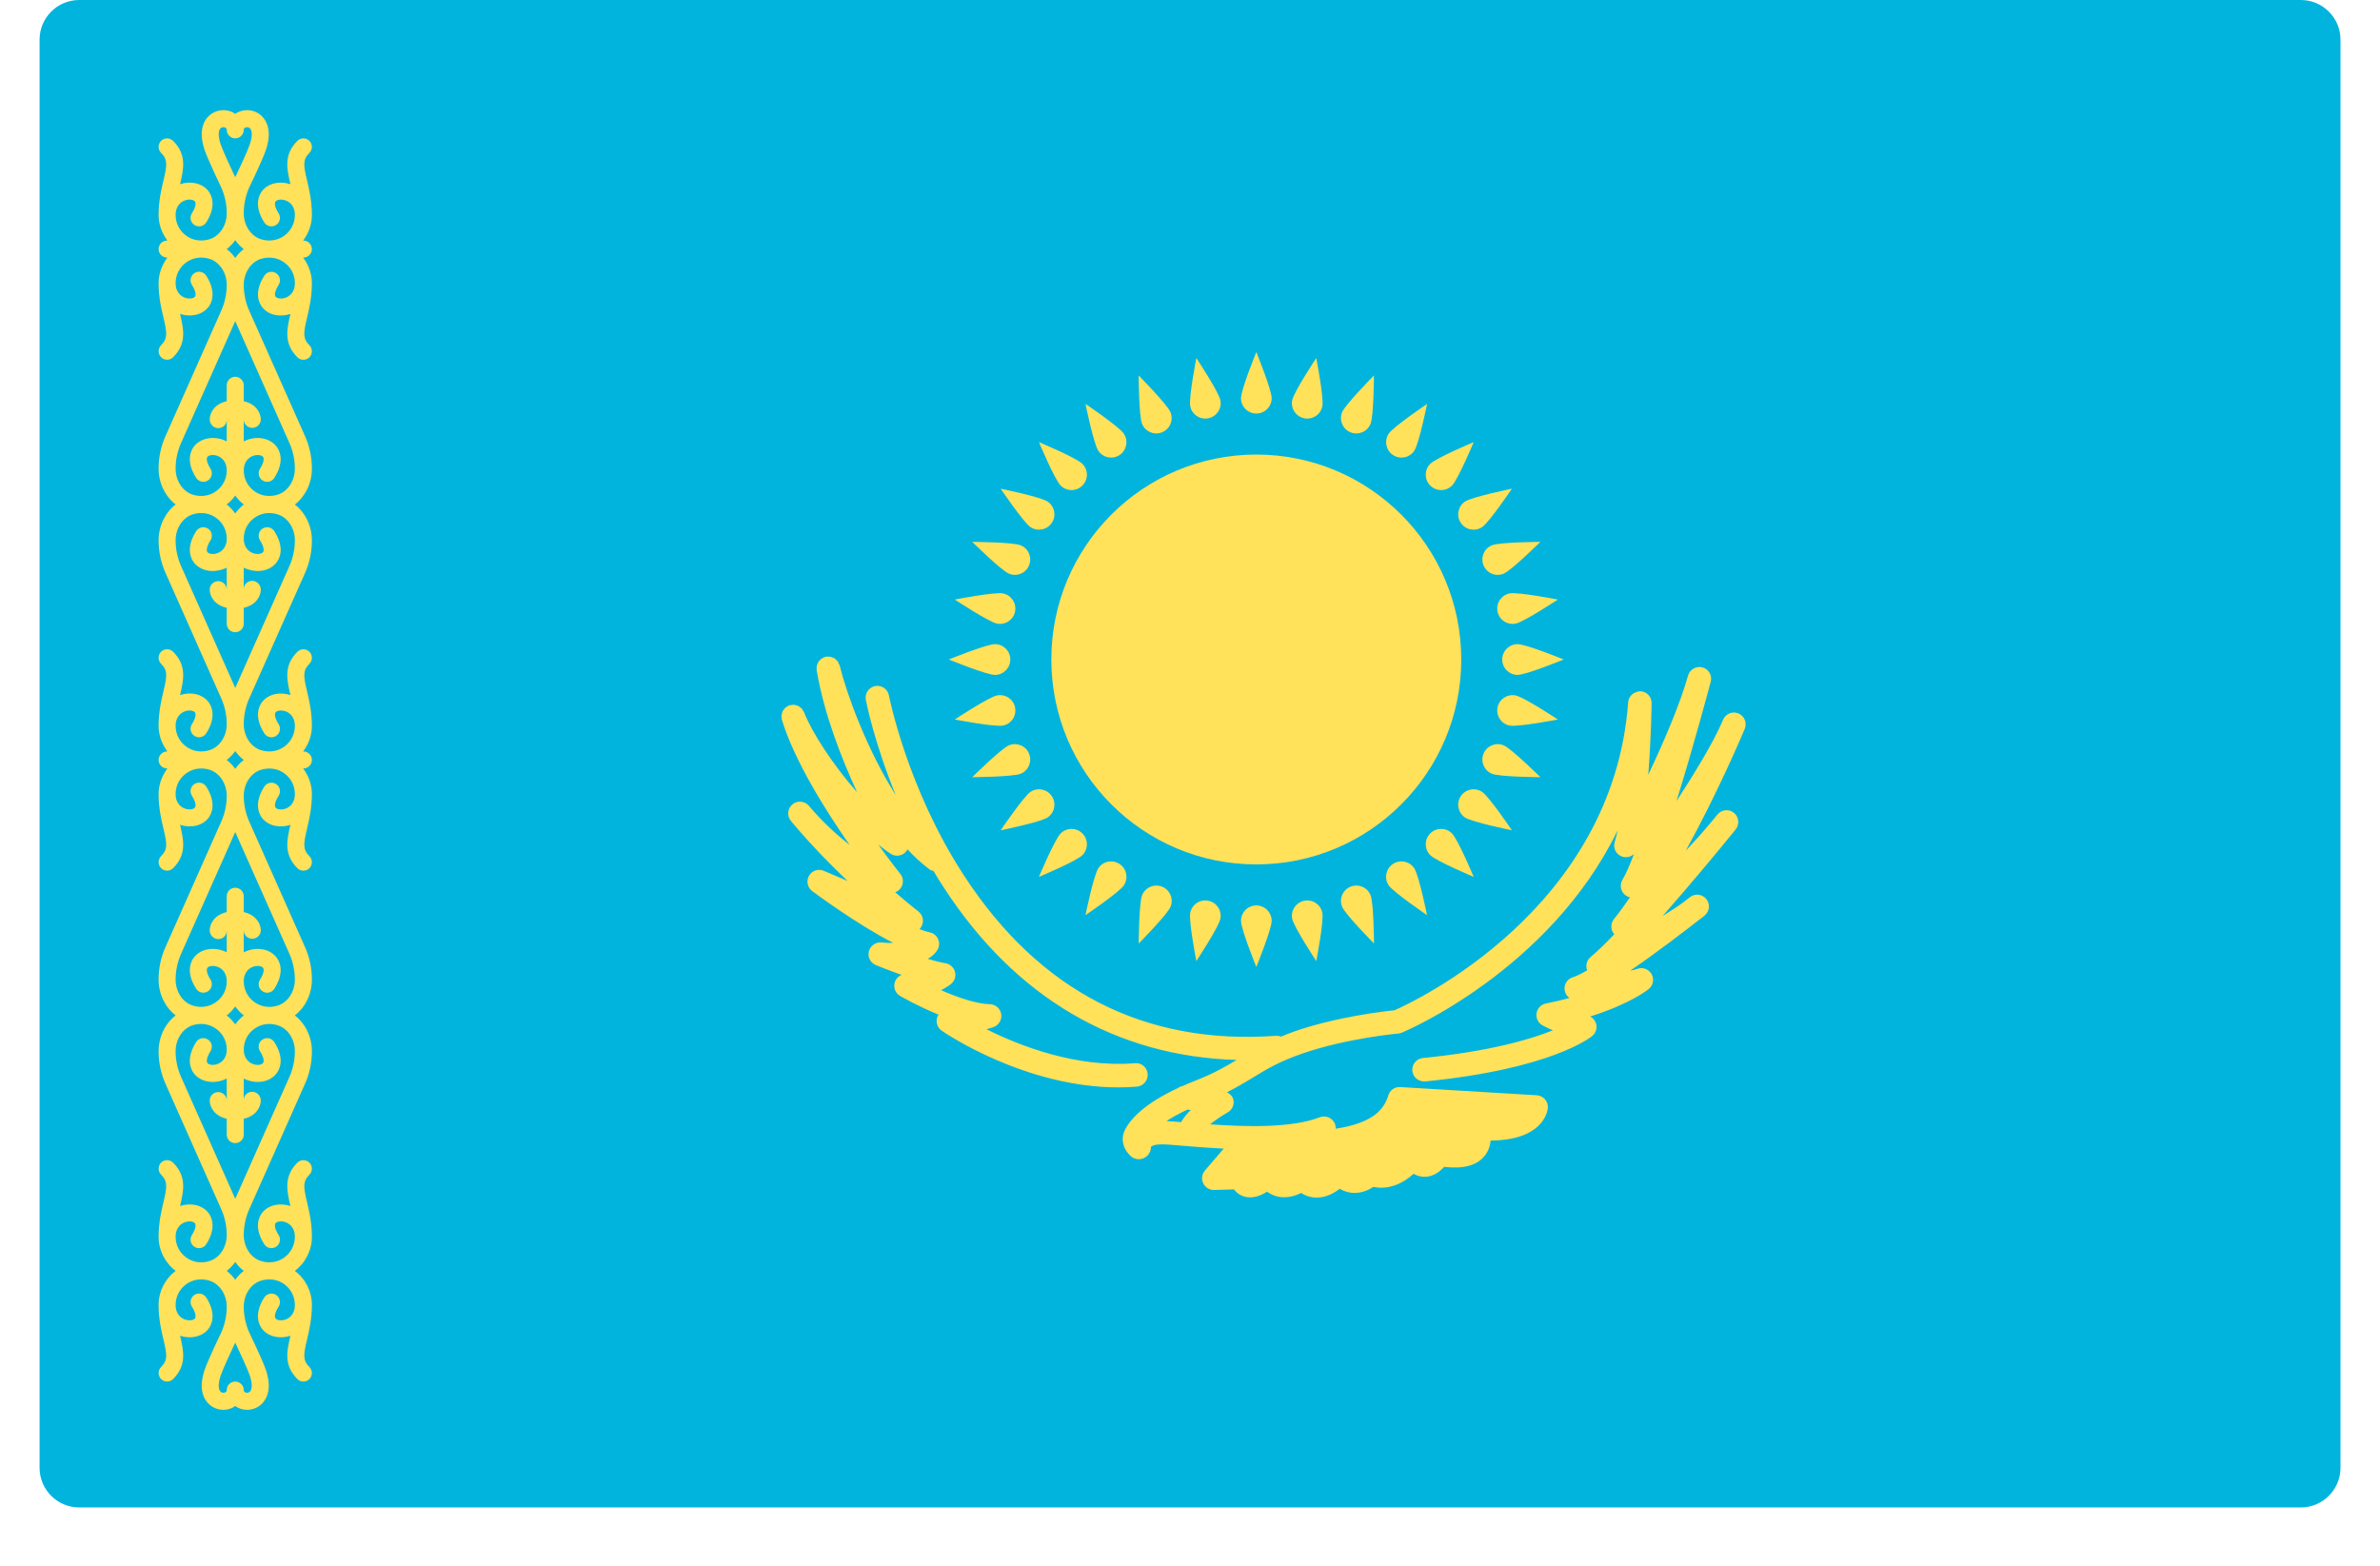 <svg width="38" height="25" viewBox="0 0 38 25" fill="none" xmlns="http://www.w3.org/2000/svg">
<path d="M36.735 0H1.265C0.915 0 0.632 0.284 0.632 0.633V23.436C0.632 23.785 0.915 24.069 1.265 24.069H36.735C37.085 24.069 37.369 23.785 37.369 23.436V0.633C37.369 0.284 37.085 0 36.735 0Z" fill="#00B4DE"/>
<path d="M4.903 2.882C4.845 2.64 4.831 2.55 4.94 2.441C4.993 2.388 4.993 2.302 4.94 2.249C4.887 2.196 4.801 2.196 4.748 2.249C4.527 2.47 4.58 2.698 4.637 2.941C4.463 2.884 4.283 2.926 4.186 3.048C4.138 3.109 4.046 3.279 4.219 3.551C4.26 3.615 4.343 3.633 4.407 3.593C4.47 3.553 4.489 3.469 4.448 3.405C4.383 3.303 4.381 3.24 4.4 3.217C4.421 3.189 4.488 3.175 4.558 3.2C4.603 3.215 4.708 3.269 4.708 3.433C4.708 3.564 4.647 3.683 4.542 3.761C4.436 3.839 4.3 3.861 4.168 3.82C4.006 3.771 3.892 3.599 3.892 3.404C3.892 3.264 3.922 3.122 3.977 2.998C3.986 2.98 4.194 2.55 4.247 2.389C4.353 2.072 4.245 1.912 4.172 1.846C4.074 1.756 3.93 1.734 3.807 1.788C3.788 1.796 3.772 1.808 3.756 1.819C3.74 1.808 3.724 1.796 3.706 1.788C3.582 1.734 3.439 1.756 3.34 1.846C3.267 1.912 3.159 2.072 3.265 2.389C3.319 2.55 3.526 2.98 3.533 2.994C3.59 3.122 3.62 3.264 3.62 3.404C3.62 3.6 3.507 3.771 3.344 3.82C3.212 3.861 3.076 3.84 2.97 3.761C2.865 3.683 2.804 3.564 2.804 3.433C2.804 3.269 2.909 3.215 2.954 3.2C3.025 3.175 3.091 3.189 3.113 3.217C3.131 3.24 3.129 3.303 3.064 3.405C3.023 3.469 3.042 3.553 3.105 3.593C3.169 3.634 3.253 3.615 3.293 3.551C3.466 3.279 3.374 3.109 3.326 3.048C3.229 2.926 3.049 2.884 2.875 2.941C2.932 2.699 2.985 2.47 2.764 2.249C2.711 2.196 2.625 2.196 2.572 2.249C2.519 2.302 2.519 2.388 2.572 2.441C2.681 2.55 2.667 2.64 2.61 2.882C2.575 3.028 2.532 3.209 2.532 3.433C2.532 3.582 2.585 3.724 2.673 3.841H2.668C2.593 3.841 2.532 3.902 2.532 3.977C2.532 4.052 2.593 4.113 2.668 4.113H2.673C2.585 4.23 2.532 4.372 2.532 4.521C2.532 4.744 2.575 4.925 2.61 5.071C2.667 5.314 2.681 5.403 2.572 5.512C2.519 5.565 2.519 5.651 2.572 5.704C2.599 5.731 2.634 5.744 2.668 5.744C2.703 5.744 2.738 5.731 2.764 5.704C2.985 5.484 2.932 5.255 2.875 5.013C3.049 5.069 3.229 5.027 3.326 4.905C3.374 4.845 3.466 4.674 3.293 4.402C3.253 4.339 3.169 4.32 3.105 4.36C3.042 4.401 3.023 4.485 3.064 4.548C3.129 4.65 3.131 4.714 3.113 4.737C3.091 4.764 3.025 4.778 2.954 4.754C2.909 4.738 2.804 4.684 2.804 4.52C2.804 4.39 2.865 4.27 2.97 4.192C3.076 4.114 3.212 4.092 3.344 4.133C3.507 4.183 3.62 4.354 3.62 4.55C3.62 4.69 3.59 4.831 3.533 4.959L2.643 6.962C2.569 7.127 2.532 7.302 2.532 7.482C2.532 7.714 2.638 7.926 2.804 8.055C2.638 8.185 2.532 8.397 2.532 8.629C2.532 8.809 2.57 8.984 2.643 9.148L3.533 11.152C3.59 11.28 3.62 11.421 3.62 11.561C3.62 11.757 3.506 11.928 3.344 11.978C3.212 12.019 3.075 11.997 2.97 11.918C2.865 11.841 2.804 11.721 2.804 11.59C2.804 11.427 2.909 11.373 2.954 11.357C3.024 11.332 3.091 11.347 3.112 11.374C3.131 11.397 3.129 11.46 3.064 11.563C3.023 11.626 3.042 11.71 3.105 11.751C3.169 11.791 3.253 11.772 3.293 11.709C3.466 11.437 3.374 11.266 3.326 11.205C3.229 11.083 3.049 11.041 2.875 11.098C2.932 10.856 2.985 10.627 2.764 10.406C2.711 10.353 2.625 10.353 2.572 10.406C2.519 10.46 2.519 10.546 2.572 10.599C2.681 10.707 2.667 10.797 2.609 11.04C2.575 11.185 2.532 11.367 2.532 11.59C2.532 11.739 2.585 11.881 2.673 11.998H2.668C2.593 11.998 2.532 12.059 2.532 12.134C2.532 12.209 2.593 12.27 2.668 12.27H2.673C2.585 12.387 2.532 12.529 2.532 12.678C2.532 12.902 2.575 13.083 2.609 13.228C2.667 13.471 2.681 13.561 2.572 13.669C2.519 13.723 2.519 13.809 2.572 13.862C2.599 13.888 2.633 13.902 2.668 13.902C2.703 13.902 2.738 13.888 2.764 13.862C2.985 13.641 2.932 13.412 2.875 13.17C3.049 13.227 3.229 13.185 3.326 13.063C3.374 13.002 3.466 12.832 3.293 12.559C3.252 12.496 3.168 12.477 3.105 12.518C3.042 12.558 3.023 12.642 3.064 12.705C3.129 12.808 3.131 12.871 3.112 12.894C3.091 12.921 3.024 12.936 2.954 12.911C2.909 12.896 2.804 12.841 2.804 12.678C2.804 12.547 2.865 12.427 2.97 12.35C3.076 12.271 3.212 12.249 3.344 12.29C3.506 12.34 3.62 12.511 3.62 12.707C3.62 12.847 3.59 12.989 3.533 13.117L2.643 15.12C2.569 15.285 2.532 15.46 2.532 15.64C2.532 15.872 2.638 16.084 2.804 16.213C2.638 16.342 2.532 16.554 2.532 16.786C2.532 16.966 2.57 17.142 2.643 17.306L3.533 19.309C3.59 19.437 3.62 19.579 3.62 19.719C3.62 19.915 3.506 20.086 3.344 20.135C3.212 20.177 3.075 20.154 2.97 20.076C2.865 19.998 2.804 19.879 2.804 19.748C2.804 19.584 2.909 19.53 2.954 19.515C3.024 19.49 3.091 19.504 3.112 19.532C3.131 19.555 3.129 19.618 3.064 19.72C3.023 19.784 3.042 19.868 3.105 19.908C3.169 19.948 3.253 19.93 3.293 19.866C3.466 19.594 3.374 19.424 3.326 19.363C3.229 19.241 3.049 19.199 2.875 19.256C2.932 19.014 2.985 18.785 2.764 18.564C2.711 18.511 2.625 18.511 2.572 18.564C2.519 18.617 2.519 18.703 2.572 18.756C2.681 18.865 2.667 18.955 2.609 19.197C2.575 19.343 2.532 19.524 2.532 19.748C2.532 19.961 2.634 20.164 2.805 20.292C2.634 20.419 2.532 20.622 2.532 20.835C2.532 21.059 2.575 21.241 2.609 21.386C2.667 21.629 2.681 21.718 2.572 21.827C2.519 21.88 2.519 21.966 2.572 22.019C2.599 22.046 2.633 22.059 2.668 22.059C2.703 22.059 2.738 22.046 2.764 22.019C2.985 21.799 2.932 21.57 2.875 21.328C3.049 21.384 3.229 21.342 3.326 21.221C3.374 21.16 3.466 20.989 3.293 20.717C3.252 20.654 3.168 20.635 3.105 20.675C3.042 20.716 3.023 20.8 3.064 20.863C3.129 20.965 3.131 21.029 3.112 21.052C3.091 21.079 3.024 21.093 2.954 21.069C2.909 21.053 2.804 20.999 2.804 20.835C2.804 20.705 2.865 20.585 2.97 20.507C3.076 20.429 3.212 20.407 3.344 20.448C3.506 20.498 3.62 20.669 3.62 20.865C3.62 21.005 3.59 21.146 3.535 21.27C3.526 21.288 3.318 21.719 3.265 21.879C3.159 22.197 3.267 22.356 3.34 22.423C3.403 22.48 3.484 22.51 3.566 22.51C3.613 22.51 3.661 22.5 3.705 22.48C3.724 22.472 3.74 22.46 3.756 22.449C3.772 22.46 3.788 22.472 3.807 22.48C3.851 22.5 3.899 22.51 3.946 22.51C4.028 22.51 4.109 22.48 4.172 22.423C4.245 22.356 4.353 22.197 4.247 21.879C4.194 21.719 3.986 21.288 3.979 21.274C3.922 21.146 3.892 21.005 3.892 20.864C3.892 20.669 4.006 20.497 4.168 20.448C4.3 20.407 4.437 20.429 4.542 20.507C4.647 20.585 4.708 20.705 4.708 20.835C4.708 20.999 4.603 21.053 4.558 21.069C4.488 21.093 4.421 21.079 4.4 21.052C4.381 21.029 4.383 20.965 4.448 20.863C4.489 20.8 4.47 20.715 4.407 20.675C4.344 20.635 4.26 20.654 4.219 20.717C4.046 20.989 4.138 21.16 4.186 21.22C4.283 21.342 4.463 21.384 4.637 21.328C4.58 21.57 4.527 21.799 4.748 22.019C4.774 22.046 4.809 22.059 4.844 22.059C4.879 22.059 4.913 22.046 4.94 22.019C4.993 21.966 4.993 21.88 4.94 21.827C4.831 21.718 4.845 21.629 4.903 21.386C4.937 21.24 4.98 21.059 4.98 20.835C4.98 20.622 4.878 20.419 4.707 20.292C4.878 20.164 4.98 19.961 4.98 19.748C4.98 19.524 4.937 19.343 4.903 19.197C4.845 18.954 4.831 18.865 4.94 18.756C4.993 18.703 4.993 18.617 4.94 18.564C4.887 18.511 4.801 18.511 4.748 18.564C4.527 18.784 4.58 19.013 4.637 19.256C4.463 19.199 4.283 19.241 4.186 19.363C4.138 19.424 4.046 19.594 4.219 19.866C4.26 19.929 4.343 19.948 4.407 19.908C4.471 19.868 4.489 19.783 4.449 19.72C4.383 19.618 4.381 19.555 4.4 19.531C4.421 19.504 4.488 19.49 4.558 19.514C4.603 19.53 4.708 19.584 4.708 19.748C4.708 19.878 4.647 19.998 4.542 20.076C4.437 20.154 4.3 20.176 4.168 20.135C4.006 20.086 3.892 19.914 3.892 19.719C3.892 19.579 3.922 19.437 3.979 19.309L4.869 17.306C4.943 17.141 4.98 16.966 4.98 16.786C4.98 16.554 4.874 16.342 4.708 16.213C4.874 16.084 4.98 15.872 4.98 15.64C4.98 15.46 4.943 15.284 4.869 15.12L3.979 13.117C3.922 12.989 3.892 12.847 3.892 12.707C3.892 12.512 4.006 12.34 4.168 12.291C4.301 12.25 4.437 12.272 4.542 12.35C4.648 12.428 4.708 12.547 4.708 12.678C4.708 12.842 4.603 12.896 4.558 12.912C4.488 12.936 4.421 12.922 4.4 12.895C4.382 12.871 4.383 12.808 4.449 12.706C4.489 12.643 4.471 12.558 4.407 12.518C4.344 12.478 4.26 12.497 4.22 12.56C4.046 12.832 4.139 13.002 4.186 13.063C4.283 13.185 4.463 13.227 4.637 13.17C4.58 13.413 4.527 13.642 4.748 13.862C4.774 13.889 4.809 13.902 4.844 13.902C4.879 13.902 4.914 13.889 4.94 13.862C4.993 13.809 4.993 13.723 4.94 13.67C4.831 13.561 4.845 13.472 4.903 13.229C4.937 13.083 4.98 12.902 4.98 12.678C4.98 12.53 4.928 12.387 4.84 12.27H4.844C4.919 12.27 4.98 12.21 4.98 12.134C4.98 12.059 4.919 11.998 4.844 11.998H4.84C4.928 11.882 4.98 11.739 4.98 11.591C4.98 11.367 4.937 11.186 4.903 11.04C4.845 10.797 4.831 10.708 4.94 10.599C4.993 10.546 4.993 10.46 4.94 10.407C4.887 10.354 4.801 10.354 4.748 10.407C4.527 10.627 4.58 10.856 4.637 11.098C4.463 11.042 4.283 11.084 4.187 11.206C4.139 11.266 4.046 11.437 4.22 11.709C4.26 11.772 4.344 11.791 4.407 11.751C4.471 11.71 4.489 11.626 4.449 11.563C4.384 11.461 4.382 11.397 4.4 11.374C4.421 11.347 4.488 11.333 4.558 11.357C4.603 11.373 4.708 11.427 4.708 11.591C4.708 11.721 4.648 11.841 4.542 11.919C4.437 11.997 4.3 12.019 4.168 11.978C4.006 11.928 3.892 11.757 3.892 11.562C3.892 11.421 3.922 11.28 3.979 11.152L4.87 9.149C4.943 8.984 4.98 8.809 4.98 8.629C4.98 8.397 4.874 8.185 4.708 8.056C4.874 7.926 4.98 7.715 4.98 7.483C4.98 7.302 4.943 7.127 4.87 6.963L3.979 4.96C3.922 4.832 3.892 4.69 3.892 4.55C3.892 4.354 4.006 4.183 4.168 4.133C4.301 4.093 4.437 4.115 4.542 4.193C4.648 4.271 4.708 4.39 4.708 4.521C4.708 4.684 4.603 4.739 4.558 4.754C4.488 4.779 4.421 4.764 4.4 4.737C4.382 4.714 4.384 4.651 4.449 4.548C4.489 4.485 4.471 4.401 4.407 4.361C4.344 4.321 4.26 4.339 4.22 4.402C4.046 4.675 4.139 4.845 4.187 4.906C4.283 5.028 4.463 5.07 4.637 5.013C4.58 5.255 4.527 5.484 4.748 5.705C4.774 5.731 4.809 5.745 4.844 5.745C4.879 5.745 4.914 5.731 4.94 5.705C4.993 5.652 4.993 5.566 4.94 5.512C4.831 5.404 4.845 5.314 4.903 5.071C4.937 4.926 4.98 4.745 4.98 4.521C4.98 4.372 4.928 4.23 4.84 4.113H4.844C4.919 4.113 4.98 4.052 4.98 3.977C4.98 3.902 4.919 3.841 4.844 3.841H4.84C4.928 3.724 4.98 3.582 4.98 3.433C4.98 3.209 4.937 3.028 4.903 2.882ZM3.523 2.303C3.474 2.158 3.491 2.075 3.523 2.046C3.544 2.027 3.576 2.028 3.596 2.037C3.62 2.048 3.62 2.065 3.62 2.073C3.62 2.148 3.681 2.209 3.756 2.209C3.831 2.209 3.892 2.148 3.892 2.073C3.892 2.065 3.892 2.048 3.917 2.037C3.936 2.028 3.968 2.027 3.989 2.046C4.021 2.075 4.038 2.158 3.989 2.303C3.954 2.408 3.827 2.682 3.756 2.83C3.687 2.685 3.558 2.409 3.523 2.303ZM3.756 7.913C3.795 7.966 3.839 8.015 3.893 8.055C3.839 8.096 3.795 8.145 3.756 8.198C3.717 8.145 3.673 8.096 3.619 8.055C3.673 8.015 3.717 7.966 3.756 7.913ZM3.756 16.07C3.795 16.123 3.839 16.173 3.893 16.213C3.839 16.253 3.795 16.302 3.756 16.356C3.717 16.302 3.673 16.253 3.619 16.213C3.673 16.173 3.717 16.124 3.756 16.07ZM3.989 21.965C4.037 22.11 4.021 22.193 3.989 22.222C3.967 22.241 3.936 22.241 3.916 22.232C3.892 22.221 3.892 22.204 3.892 22.195C3.892 22.12 3.831 22.059 3.756 22.059C3.681 22.059 3.62 22.12 3.62 22.195C3.62 22.204 3.62 22.221 3.595 22.232C3.575 22.241 3.544 22.241 3.523 22.222C3.491 22.193 3.474 22.11 3.523 21.965C3.558 21.86 3.685 21.587 3.756 21.438C3.825 21.583 3.954 21.86 3.989 21.965ZM3.892 20.292C3.84 20.332 3.794 20.38 3.756 20.434C3.718 20.38 3.672 20.332 3.62 20.292C3.672 20.252 3.718 20.204 3.756 20.15C3.794 20.204 3.84 20.252 3.892 20.292ZM4.621 17.195L3.756 19.141L2.891 17.195C2.834 17.067 2.804 16.926 2.804 16.786C2.804 16.59 2.918 16.419 3.08 16.369C3.213 16.328 3.349 16.351 3.454 16.429C3.56 16.506 3.62 16.626 3.62 16.757C3.62 16.92 3.515 16.974 3.47 16.99C3.4 17.015 3.333 17.001 3.312 16.973C3.294 16.95 3.296 16.887 3.361 16.784C3.401 16.721 3.383 16.637 3.319 16.597C3.256 16.557 3.172 16.575 3.132 16.638C2.958 16.911 3.051 17.081 3.098 17.142C3.197 17.266 3.382 17.309 3.559 17.247C3.579 17.24 3.6 17.231 3.62 17.221V17.565C3.62 17.565 3.62 17.565 3.62 17.565C3.616 17.493 3.556 17.437 3.484 17.437C3.409 17.437 3.348 17.497 3.348 17.573C3.348 17.661 3.41 17.815 3.62 17.863V18.116C3.62 18.192 3.681 18.252 3.756 18.252C3.831 18.252 3.892 18.192 3.892 18.116V17.863C4.102 17.815 4.164 17.661 4.164 17.573C4.164 17.497 4.103 17.432 4.028 17.432C3.953 17.432 3.892 17.488 3.892 17.564C3.892 17.564 3.892 17.564 3.892 17.564V17.221C3.912 17.232 3.932 17.24 3.953 17.247C4.13 17.309 4.315 17.266 4.413 17.142C4.461 17.081 4.554 16.911 4.38 16.639C4.34 16.575 4.256 16.557 4.193 16.597C4.129 16.637 4.111 16.721 4.151 16.785C4.216 16.887 4.218 16.95 4.2 16.973C4.178 17.001 4.112 17.015 4.042 16.99C3.997 16.975 3.892 16.921 3.892 16.757C3.892 16.626 3.952 16.506 4.058 16.429C4.163 16.351 4.3 16.328 4.431 16.37C4.594 16.419 4.708 16.59 4.708 16.786C4.708 16.926 4.678 17.067 4.621 17.195ZM4.621 15.23C4.678 15.358 4.708 15.5 4.708 15.64C4.708 15.836 4.594 16.007 4.431 16.057C4.3 16.098 4.163 16.075 4.058 15.997C3.952 15.919 3.892 15.8 3.892 15.669C3.892 15.506 3.997 15.451 4.042 15.436C4.112 15.411 4.179 15.425 4.2 15.453C4.218 15.476 4.216 15.539 4.151 15.642C4.111 15.705 4.129 15.789 4.193 15.829C4.256 15.87 4.34 15.851 4.38 15.788C4.554 15.515 4.461 15.345 4.413 15.284C4.315 15.16 4.13 15.118 3.953 15.179C3.933 15.186 3.912 15.195 3.892 15.205V14.861L3.892 14.861C3.896 14.933 3.955 14.989 4.028 14.989C4.103 14.989 4.164 14.929 4.164 14.853C4.164 14.765 4.102 14.611 3.892 14.563V14.31C3.892 14.235 3.831 14.174 3.756 14.174C3.681 14.174 3.62 14.234 3.62 14.31V14.563C3.41 14.611 3.348 14.765 3.348 14.853C3.348 14.929 3.409 14.994 3.484 14.994C3.559 14.994 3.619 14.938 3.619 14.862C3.62 14.862 3.62 14.862 3.62 14.862L3.62 15.205C3.6 15.194 3.579 15.186 3.559 15.179C3.382 15.118 3.197 15.16 3.099 15.284C3.051 15.345 2.958 15.515 3.132 15.787C3.172 15.851 3.256 15.869 3.319 15.829C3.383 15.789 3.401 15.705 3.361 15.642C3.296 15.539 3.294 15.476 3.312 15.453C3.333 15.425 3.4 15.411 3.47 15.436C3.515 15.451 3.62 15.505 3.62 15.669C3.62 15.8 3.56 15.919 3.454 15.997C3.349 16.075 3.212 16.098 3.08 16.056C2.918 16.007 2.804 15.836 2.804 15.64C2.804 15.5 2.834 15.358 2.891 15.23L3.756 13.285L4.621 15.23ZM3.892 12.134C3.84 12.174 3.794 12.222 3.756 12.276C3.718 12.222 3.672 12.174 3.62 12.134C3.672 12.094 3.718 12.046 3.756 11.992C3.794 12.046 3.84 12.094 3.892 12.134ZM4.621 9.038L3.756 10.984L2.891 9.038C2.834 8.91 2.804 8.768 2.804 8.629C2.804 8.433 2.918 8.262 3.08 8.212C3.213 8.171 3.349 8.193 3.454 8.271C3.56 8.349 3.62 8.469 3.62 8.599C3.62 8.763 3.515 8.817 3.47 8.833C3.4 8.857 3.333 8.843 3.312 8.816C3.294 8.793 3.296 8.729 3.361 8.627C3.401 8.564 3.383 8.479 3.319 8.439C3.256 8.399 3.172 8.418 3.132 8.481C2.958 8.753 3.051 8.924 3.098 8.984C3.197 9.109 3.382 9.151 3.559 9.089C3.579 9.083 3.6 9.074 3.62 9.064V9.407L3.62 9.407C3.616 9.336 3.556 9.279 3.484 9.279C3.409 9.279 3.348 9.34 3.348 9.415C3.348 9.504 3.41 9.657 3.62 9.705V9.959C3.62 10.034 3.681 10.095 3.756 10.095C3.831 10.095 3.892 10.034 3.892 9.959V9.705C4.102 9.657 4.164 9.504 4.164 9.415C4.164 9.34 4.103 9.274 4.028 9.274C3.953 9.274 3.892 9.331 3.892 9.406C3.892 9.406 3.892 9.406 3.892 9.406L3.892 9.064C3.912 9.074 3.932 9.082 3.953 9.089C4.13 9.151 4.315 9.109 4.413 8.984C4.461 8.924 4.554 8.753 4.38 8.481C4.34 8.417 4.256 8.399 4.193 8.439C4.129 8.479 4.111 8.564 4.151 8.627C4.216 8.729 4.218 8.793 4.2 8.816C4.178 8.843 4.112 8.857 4.042 8.833C3.997 8.817 3.892 8.763 3.892 8.599C3.892 8.469 3.952 8.349 4.058 8.271C4.163 8.193 4.3 8.171 4.431 8.212C4.594 8.261 4.708 8.433 4.708 8.628C4.708 8.768 4.678 8.91 4.621 9.038ZM4.621 7.073C4.678 7.201 4.708 7.342 4.708 7.482C4.708 7.678 4.594 7.849 4.431 7.899C4.3 7.94 4.163 7.918 4.058 7.84C3.952 7.762 3.892 7.642 3.892 7.512C3.892 7.348 3.997 7.294 4.042 7.278C4.112 7.254 4.179 7.268 4.2 7.295C4.218 7.318 4.216 7.382 4.151 7.484C4.111 7.547 4.129 7.631 4.193 7.672C4.256 7.712 4.34 7.694 4.38 7.63C4.554 7.358 4.461 7.187 4.413 7.127C4.315 7.002 4.13 6.96 3.953 7.021C3.933 7.028 3.912 7.037 3.892 7.047V6.703C3.892 6.704 3.892 6.704 3.892 6.704C3.896 6.775 3.955 6.832 4.028 6.832C4.103 6.832 4.164 6.771 4.164 6.696C4.164 6.607 4.102 6.453 3.892 6.406V6.152C3.892 6.077 3.831 6.016 3.756 6.016C3.681 6.016 3.62 6.077 3.62 6.152V6.406C3.41 6.453 3.348 6.607 3.348 6.696C3.348 6.771 3.409 6.836 3.484 6.836C3.559 6.836 3.619 6.78 3.619 6.705C3.62 6.705 3.62 6.704 3.62 6.704V7.047C3.6 7.037 3.579 7.028 3.559 7.021C3.382 6.96 3.197 7.002 3.099 7.126C3.051 7.187 2.958 7.358 3.132 7.63C3.172 7.693 3.256 7.712 3.319 7.672C3.383 7.631 3.401 7.547 3.361 7.484C3.296 7.381 3.294 7.318 3.312 7.295C3.333 7.268 3.4 7.254 3.47 7.278C3.515 7.294 3.62 7.348 3.62 7.512C3.62 7.642 3.56 7.762 3.454 7.84C3.349 7.918 3.212 7.94 3.08 7.899C2.918 7.849 2.804 7.678 2.804 7.482C2.804 7.342 2.834 7.201 2.891 7.073L3.756 5.127L4.621 7.073ZM3.62 3.977C3.672 3.937 3.717 3.889 3.756 3.835C3.794 3.889 3.84 3.937 3.891 3.977C3.84 4.017 3.794 4.065 3.756 4.119C3.718 4.065 3.672 4.017 3.62 3.977Z" fill="#FFE15A"/>
<path d="M20.058 13.802C21.866 13.802 23.331 12.337 23.331 10.53C23.331 8.723 21.866 7.258 20.058 7.258C18.251 7.258 16.786 8.723 16.786 10.53C16.786 12.337 18.251 13.802 20.058 13.802Z" fill="#FFE15A"/>
<path d="M20.304 6.358C20.304 6.493 20.195 6.603 20.059 6.603C19.923 6.603 19.814 6.493 19.814 6.358C19.814 6.222 20.059 5.621 20.059 5.621C20.059 5.621 20.304 6.222 20.304 6.358Z" fill="#FFE15A"/>
<path d="M19.814 14.703C19.814 14.567 19.923 14.457 20.059 14.457C20.195 14.457 20.304 14.567 20.304 14.703C20.304 14.838 20.059 15.439 20.059 15.439C20.059 15.439 19.814 14.838 19.814 14.703Z" fill="#FFE15A"/>
<path d="M24.231 10.776C24.095 10.776 23.985 10.666 23.985 10.53C23.985 10.395 24.095 10.285 24.231 10.285C24.366 10.285 24.967 10.53 24.967 10.53C24.967 10.53 24.366 10.776 24.231 10.776Z" fill="#FFE15A"/>
<path d="M15.886 10.285C16.021 10.285 16.131 10.395 16.131 10.53C16.131 10.666 16.021 10.776 15.886 10.776C15.75 10.776 15.149 10.53 15.149 10.53C15.149 10.53 15.75 10.285 15.886 10.285Z" fill="#FFE15A"/>
<path d="M23.183 7.753C23.087 7.849 22.931 7.849 22.836 7.753C22.74 7.658 22.74 7.502 22.836 7.406C22.931 7.31 23.53 7.059 23.53 7.059C23.53 7.059 23.279 7.658 23.183 7.753Z" fill="#FFE15A"/>
<path d="M16.935 13.307C17.031 13.211 17.186 13.211 17.282 13.307C17.378 13.403 17.378 13.558 17.282 13.654C17.186 13.75 16.588 14.001 16.588 14.001C16.588 14.001 16.839 13.403 16.935 13.307Z" fill="#FFE15A"/>
<path d="M22.836 13.654C22.74 13.558 22.74 13.403 22.836 13.307C22.931 13.211 23.087 13.211 23.183 13.307C23.279 13.403 23.53 14.001 23.53 14.001C23.53 14.001 22.931 13.75 22.836 13.654Z" fill="#FFE15A"/>
<path d="M17.282 7.406C17.378 7.502 17.378 7.657 17.282 7.753C17.186 7.849 17.031 7.849 16.935 7.753C16.839 7.658 16.588 7.059 16.588 7.059C16.588 7.059 17.186 7.31 17.282 7.406Z" fill="#FFE15A"/>
<path d="M18.688 6.581C18.74 6.707 18.681 6.85 18.555 6.902C18.43 6.954 18.287 6.894 18.235 6.769C18.183 6.644 18.18 5.995 18.18 5.995C18.18 5.995 18.636 6.456 18.688 6.581Z" fill="#FFE15A"/>
<path d="M21.429 14.479C21.377 14.354 21.436 14.21 21.562 14.158C21.687 14.107 21.831 14.166 21.882 14.291C21.934 14.416 21.938 15.065 21.938 15.065C21.938 15.065 21.481 14.604 21.429 14.479Z" fill="#FFE15A"/>
<path d="M24.007 9.16C23.882 9.212 23.739 9.153 23.687 9.027C23.635 8.902 23.694 8.759 23.82 8.707C23.945 8.655 24.594 8.652 24.594 8.652C24.594 8.652 24.133 9.108 24.007 9.16Z" fill="#FFE15A"/>
<path d="M16.11 11.9C16.235 11.848 16.379 11.908 16.43 12.033C16.482 12.158 16.423 12.302 16.298 12.354C16.172 12.405 15.523 12.409 15.523 12.409C15.523 12.409 15.985 11.952 16.11 11.9Z" fill="#FFE15A"/>
<path d="M21.882 6.769C21.831 6.894 21.687 6.954 21.562 6.902C21.436 6.85 21.377 6.707 21.429 6.581C21.481 6.456 21.937 5.995 21.937 5.995C21.937 5.995 21.934 6.644 21.882 6.769Z" fill="#FFE15A"/>
<path d="M18.236 14.291C18.288 14.166 18.431 14.107 18.556 14.158C18.682 14.21 18.741 14.354 18.689 14.479C18.637 14.604 18.181 15.065 18.181 15.065C18.181 15.065 18.184 14.416 18.236 14.291Z" fill="#FFE15A"/>
<path d="M23.82 12.354C23.694 12.302 23.635 12.158 23.687 12.033C23.739 11.908 23.882 11.848 24.007 11.9C24.133 11.952 24.594 12.409 24.594 12.409C24.594 12.409 23.945 12.406 23.82 12.354Z" fill="#FFE15A"/>
<path d="M16.298 8.707C16.423 8.759 16.482 8.902 16.43 9.027C16.379 9.153 16.235 9.212 16.11 9.16C15.985 9.108 15.523 8.652 15.523 8.652C15.523 8.652 16.172 8.655 16.298 8.707Z" fill="#FFE15A"/>
<path d="M19.485 6.39C19.512 6.523 19.425 6.652 19.292 6.679C19.159 6.705 19.03 6.619 19.004 6.486C18.977 6.353 19.101 5.716 19.101 5.716C19.101 5.716 19.459 6.257 19.485 6.39Z" fill="#FFE15A"/>
<path d="M20.632 14.67C20.605 14.537 20.692 14.408 20.825 14.382C20.958 14.355 21.087 14.442 21.113 14.575C21.14 14.708 21.016 15.345 21.016 15.345C21.016 15.345 20.658 14.803 20.632 14.67Z" fill="#FFE15A"/>
<path d="M24.199 9.957C24.066 9.983 23.936 9.897 23.91 9.764C23.884 9.631 23.97 9.502 24.103 9.475C24.236 9.449 24.873 9.573 24.873 9.573C24.873 9.573 24.332 9.931 24.199 9.957Z" fill="#FFE15A"/>
<path d="M15.918 11.104C16.051 11.077 16.181 11.163 16.207 11.296C16.233 11.43 16.147 11.559 16.014 11.585C15.881 11.611 15.244 11.488 15.244 11.488C15.244 11.488 15.786 11.13 15.918 11.104Z" fill="#FFE15A"/>
<path d="M22.581 7.197C22.506 7.31 22.354 7.34 22.241 7.265C22.128 7.19 22.098 7.037 22.173 6.924C22.248 6.812 22.786 6.449 22.786 6.449C22.786 6.449 22.657 7.084 22.581 7.197Z" fill="#FFE15A"/>
<path d="M17.536 13.863C17.611 13.75 17.764 13.72 17.877 13.796C17.989 13.871 18.02 14.023 17.944 14.136C17.869 14.249 17.331 14.612 17.331 14.612C17.331 14.612 17.461 13.976 17.536 13.863Z" fill="#FFE15A"/>
<path d="M23.391 13.053C23.279 12.977 23.248 12.825 23.324 12.712C23.399 12.599 23.551 12.569 23.664 12.644C23.777 12.72 24.14 13.257 24.14 13.257C24.14 13.257 23.504 13.128 23.391 13.053Z" fill="#FFE15A"/>
<path d="M16.726 8.008C16.839 8.083 16.869 8.236 16.794 8.348C16.719 8.461 16.566 8.491 16.453 8.416C16.341 8.341 15.977 7.803 15.977 7.803C15.977 7.803 16.613 7.933 16.726 8.008Z" fill="#FFE15A"/>
<path d="M17.944 6.925C18.019 7.037 17.989 7.19 17.877 7.265C17.764 7.34 17.611 7.31 17.536 7.197C17.461 7.085 17.331 6.449 17.331 6.449C17.331 6.449 17.869 6.812 17.944 6.925Z" fill="#FFE15A"/>
<path d="M22.172 14.136C22.097 14.023 22.127 13.871 22.24 13.795C22.352 13.72 22.505 13.75 22.58 13.863C22.656 13.976 22.785 14.612 22.785 14.612C22.785 14.612 22.248 14.248 22.172 14.136Z" fill="#FFE15A"/>
<path d="M23.664 8.416C23.551 8.491 23.399 8.461 23.324 8.348C23.248 8.236 23.279 8.083 23.391 8.008C23.504 7.933 24.14 7.803 24.14 7.803C24.14 7.803 23.777 8.341 23.664 8.416Z" fill="#FFE15A"/>
<path d="M16.453 12.644C16.566 12.569 16.718 12.599 16.794 12.712C16.869 12.825 16.839 12.977 16.726 13.052C16.613 13.128 15.977 13.257 15.977 13.257C15.977 13.257 16.341 12.72 16.453 12.644Z" fill="#FFE15A"/>
<path d="M21.113 6.486C21.087 6.619 20.957 6.705 20.825 6.679C20.692 6.652 20.605 6.523 20.632 6.39C20.658 6.257 21.016 5.716 21.016 5.716C21.016 5.716 21.14 6.353 21.113 6.486Z" fill="#FFE15A"/>
<path d="M19.004 14.575C19.03 14.442 19.159 14.355 19.292 14.382C19.425 14.408 19.512 14.537 19.485 14.67C19.459 14.803 19.101 15.345 19.101 15.345C19.101 15.345 18.977 14.707 19.004 14.575Z" fill="#FFE15A"/>
<path d="M24.103 11.585C23.97 11.559 23.884 11.429 23.91 11.296C23.936 11.164 24.066 11.077 24.199 11.104C24.332 11.13 24.873 11.488 24.873 11.488C24.873 11.488 24.236 11.611 24.103 11.585Z" fill="#FFE15A"/>
<path d="M16.014 9.475C16.147 9.502 16.233 9.631 16.207 9.764C16.181 9.897 16.051 9.983 15.918 9.957C15.786 9.93 15.244 9.573 15.244 9.573C15.244 9.573 15.881 9.449 16.014 9.475Z" fill="#FFE15A"/>
<path d="M27.756 11.391C27.66 11.351 27.551 11.397 27.511 11.492C27.511 11.493 27.511 11.493 27.511 11.493C27.51 11.495 27.506 11.503 27.5 11.518C27.358 11.85 27.065 12.334 26.768 12.79C27.044 11.901 27.297 10.952 27.314 10.885C27.341 10.786 27.282 10.683 27.182 10.656C27.083 10.63 26.98 10.688 26.952 10.787C26.823 11.248 26.56 11.856 26.317 12.37C26.362 11.797 26.37 11.265 26.37 11.227C26.372 11.126 26.293 11.041 26.191 11.037C26.095 11.04 26.003 11.109 25.996 11.211C25.756 14.516 22.575 15.995 22.265 16.131C22.103 16.147 21.348 16.232 20.663 16.47C20.586 16.497 20.52 16.524 20.454 16.551C20.429 16.542 20.403 16.537 20.375 16.538C18.273 16.69 16.596 15.828 15.392 13.98C14.481 12.584 14.196 11.118 14.193 11.104C14.174 11.002 14.076 10.936 13.974 10.954C13.872 10.974 13.805 11.072 13.824 11.173C13.832 11.214 13.957 11.854 14.302 12.695C13.841 11.967 13.519 11.084 13.406 10.624C13.403 10.615 13.398 10.608 13.394 10.6C13.389 10.587 13.384 10.574 13.377 10.562C13.371 10.555 13.364 10.549 13.357 10.542C13.347 10.531 13.337 10.52 13.325 10.512C13.317 10.508 13.309 10.505 13.302 10.502C13.288 10.495 13.274 10.489 13.259 10.486C13.248 10.484 13.237 10.485 13.226 10.485C13.215 10.485 13.204 10.482 13.193 10.484C13.19 10.484 13.188 10.486 13.186 10.486C13.183 10.487 13.181 10.486 13.178 10.487C13.168 10.489 13.161 10.495 13.152 10.499C13.14 10.505 13.128 10.508 13.118 10.515C13.107 10.522 13.1 10.531 13.092 10.54C13.083 10.549 13.074 10.556 13.068 10.566C13.061 10.576 13.057 10.588 13.053 10.599C13.048 10.61 13.043 10.62 13.041 10.632C13.038 10.644 13.039 10.657 13.039 10.67C13.039 10.68 13.037 10.689 13.038 10.7C13.039 10.704 13.04 10.709 13.041 10.713V10.714C13.041 10.714 13.042 10.716 13.042 10.716C13.158 11.4 13.435 12.109 13.685 12.65C13.288 12.199 12.956 11.68 12.838 11.372C12.835 11.363 12.828 11.357 12.823 11.349C12.816 11.337 12.81 11.324 12.801 11.314C12.794 11.306 12.786 11.302 12.778 11.296C12.767 11.286 12.756 11.277 12.743 11.271C12.735 11.267 12.725 11.265 12.716 11.263C12.703 11.258 12.689 11.254 12.674 11.253C12.663 11.252 12.651 11.255 12.64 11.257C12.629 11.258 12.618 11.257 12.607 11.26C12.605 11.261 12.604 11.262 12.602 11.263C12.6 11.264 12.598 11.263 12.596 11.264C12.586 11.268 12.579 11.275 12.569 11.281C12.559 11.287 12.547 11.292 12.538 11.301C12.529 11.309 12.522 11.319 12.515 11.329C12.508 11.339 12.5 11.347 12.495 11.358C12.49 11.369 12.488 11.38 12.485 11.392C12.482 11.404 12.477 11.415 12.477 11.427C12.476 11.439 12.479 11.451 12.48 11.463C12.482 11.474 12.48 11.485 12.484 11.495C12.688 12.154 13.179 12.937 13.564 13.489C13.243 13.242 13.008 12.975 12.939 12.894C12.932 12.886 12.924 12.877 12.917 12.868C12.851 12.789 12.734 12.777 12.654 12.842C12.574 12.907 12.562 13.025 12.626 13.105C12.63 13.109 12.644 13.127 12.667 13.154C12.949 13.489 13.255 13.802 13.533 14.066L13.153 13.904C13.066 13.867 12.965 13.9 12.917 13.983C12.87 14.065 12.891 14.17 12.967 14.227C13.004 14.254 13.677 14.757 14.26 15.054C14.205 15.058 14.141 15.054 14.069 15.048C13.98 15.04 13.894 15.103 13.872 15.192C13.851 15.282 13.898 15.374 13.983 15.409C13.998 15.415 14.175 15.488 14.395 15.566C14.343 15.587 14.303 15.63 14.286 15.685C14.261 15.769 14.296 15.859 14.372 15.902C14.391 15.914 14.656 16.066 14.985 16.201C14.976 16.214 14.969 16.229 14.963 16.245C14.938 16.324 14.967 16.41 15.036 16.457C15.092 16.497 16.367 17.362 17.856 17.362C17.954 17.362 18.052 17.358 18.152 17.35C18.255 17.342 18.332 17.251 18.324 17.148C18.316 17.044 18.226 16.966 18.122 16.976C17.186 17.052 16.285 16.701 15.75 16.433C15.82 16.416 15.861 16.4 15.871 16.396C15.954 16.362 16.001 16.275 15.985 16.188C15.969 16.1 15.894 16.036 15.804 16.034C15.587 16.029 15.286 15.924 15.026 15.81C15.124 15.761 15.181 15.714 15.186 15.71C15.243 15.662 15.267 15.587 15.247 15.516C15.228 15.445 15.169 15.392 15.096 15.38C15.017 15.367 14.917 15.341 14.813 15.31C14.915 15.252 14.957 15.188 14.974 15.155C15 15.103 15.001 15.042 14.976 14.99C14.951 14.937 14.903 14.899 14.846 14.887C14.797 14.877 14.741 14.859 14.681 14.835C14.692 14.824 14.702 14.812 14.71 14.797C14.758 14.716 14.739 14.612 14.664 14.554C14.66 14.551 14.515 14.437 14.294 14.247C14.329 14.234 14.36 14.21 14.383 14.178C14.43 14.11 14.427 14.018 14.375 13.954C14.37 13.948 14.225 13.765 14.024 13.487C14.09 13.538 14.156 13.591 14.223 13.633C14.254 13.653 14.289 13.663 14.324 13.663C14.371 13.663 14.418 13.645 14.454 13.61C14.469 13.596 14.481 13.579 14.49 13.562C14.604 13.684 14.724 13.794 14.849 13.888C14.866 13.9 14.886 13.9 14.904 13.906C14.957 13.996 15.012 14.085 15.071 14.174C16.21 15.928 17.817 16.867 19.744 16.924C19.567 17.031 19.374 17.143 19.069 17.261C19.003 17.287 18.944 17.313 18.885 17.339C18.856 17.345 18.829 17.355 18.807 17.373C18.275 17.62 18.054 17.863 17.965 18.033C17.876 18.203 17.953 18.377 18.062 18.467C18.095 18.494 18.139 18.509 18.182 18.509C18.211 18.509 18.241 18.502 18.268 18.489C18.334 18.456 18.379 18.386 18.376 18.312C18.384 18.304 18.416 18.276 18.518 18.273C18.593 18.267 18.75 18.284 18.933 18.298C19.107 18.313 19.316 18.329 19.538 18.34C19.399 18.502 19.238 18.69 19.238 18.69C19.189 18.747 19.179 18.826 19.211 18.894C19.243 18.961 19.313 19.003 19.387 19C19.535 18.995 19.636 18.992 19.702 18.991C19.759 19.066 19.83 19.096 19.876 19.108C20.005 19.141 20.134 19.089 20.23 19.028C20.304 19.081 20.377 19.103 20.435 19.112C20.566 19.13 20.688 19.091 20.775 19.048C20.866 19.107 20.955 19.122 21.023 19.122C21.024 19.122 21.025 19.122 21.026 19.122C21.173 19.121 21.301 19.05 21.391 18.981C21.471 19.029 21.548 19.044 21.607 19.047C21.742 19.052 21.853 19 21.927 18.951C22.192 19.005 22.419 18.88 22.57 18.742C22.639 18.782 22.704 18.792 22.756 18.79C22.89 18.785 22.992 18.704 23.058 18.631C23.358 18.667 23.573 18.612 23.697 18.464C23.765 18.384 23.793 18.293 23.8 18.211C24.632 18.206 24.707 17.752 24.713 17.696C24.719 17.645 24.703 17.594 24.67 17.555C24.637 17.515 24.589 17.491 24.538 17.488L22.357 17.357C22.266 17.351 22.184 17.412 22.163 17.501C22.163 17.502 22.126 17.641 22.009 17.752C21.853 17.901 21.601 17.98 21.327 18.022C21.328 17.997 21.324 17.971 21.315 17.946C21.277 17.849 21.168 17.802 21.072 17.839C20.622 18.014 19.893 17.992 19.322 17.952C19.41 17.88 19.515 17.81 19.599 17.763C19.67 17.724 19.709 17.644 19.694 17.564C19.683 17.506 19.641 17.466 19.59 17.44C19.749 17.36 19.879 17.282 20.002 17.207C20.216 17.076 20.418 16.952 20.787 16.824C21.498 16.577 22.321 16.502 22.329 16.502C22.348 16.5 22.366 16.495 22.383 16.488C22.413 16.476 24.734 15.504 25.827 13.26C25.813 13.328 25.798 13.39 25.781 13.444C25.752 13.537 25.798 13.635 25.887 13.672C25.956 13.701 26.035 13.686 26.088 13.637C26.019 13.819 25.956 13.963 25.905 14.047C25.853 14.133 25.878 14.245 25.962 14.301C25.982 14.314 26.003 14.323 26.024 14.328C25.939 14.452 25.854 14.569 25.768 14.676C25.711 14.748 25.714 14.85 25.774 14.917C25.627 15.071 25.497 15.198 25.398 15.279C25.333 15.331 25.312 15.419 25.342 15.493C25.246 15.548 25.168 15.587 25.113 15.603C25.022 15.63 24.966 15.723 24.983 15.816C24.992 15.866 25.02 15.908 25.058 15.935C24.944 15.966 24.818 15.995 24.682 16.023C24.605 16.038 24.546 16.099 24.533 16.177C24.521 16.254 24.558 16.331 24.625 16.37C24.631 16.373 24.695 16.409 24.794 16.451C24.43 16.597 23.782 16.788 22.719 16.893C22.616 16.903 22.54 16.995 22.55 17.098C22.56 17.201 22.649 17.273 22.756 17.267C24.775 17.067 25.398 16.562 25.424 16.54C25.482 16.491 25.505 16.412 25.482 16.339C25.467 16.291 25.433 16.253 25.39 16.23C26.035 16.027 26.312 15.802 26.326 15.79C26.397 15.732 26.415 15.63 26.368 15.55C26.321 15.471 26.224 15.437 26.138 15.471C26.114 15.48 26.076 15.489 26.028 15.499C26.461 15.203 26.92 14.85 27.122 14.692C27.158 14.666 27.19 14.64 27.219 14.616C27.297 14.55 27.308 14.434 27.243 14.354C27.179 14.275 27.062 14.262 26.982 14.325C26.952 14.348 26.922 14.372 26.89 14.397C26.797 14.466 26.678 14.545 26.547 14.625C27.039 14.067 27.534 13.463 27.675 13.289C27.688 13.273 27.7 13.257 27.713 13.242C27.778 13.161 27.765 13.043 27.685 12.978C27.604 12.912 27.486 12.926 27.421 13.006L27.421 13.006L27.42 13.007C27.417 13.011 27.401 13.03 27.374 13.063C27.226 13.244 27.07 13.419 26.916 13.582C27.417 12.675 27.796 11.782 27.852 11.65C27.854 11.645 27.855 11.641 27.858 11.636C27.897 11.541 27.852 11.431 27.756 11.391ZM18.96 17.717L19.012 17.724C18.949 17.783 18.898 17.849 18.857 17.917C18.768 17.909 18.687 17.903 18.624 17.9C18.711 17.843 18.823 17.781 18.96 17.717Z" fill="#FFE15A"/>
</svg>
